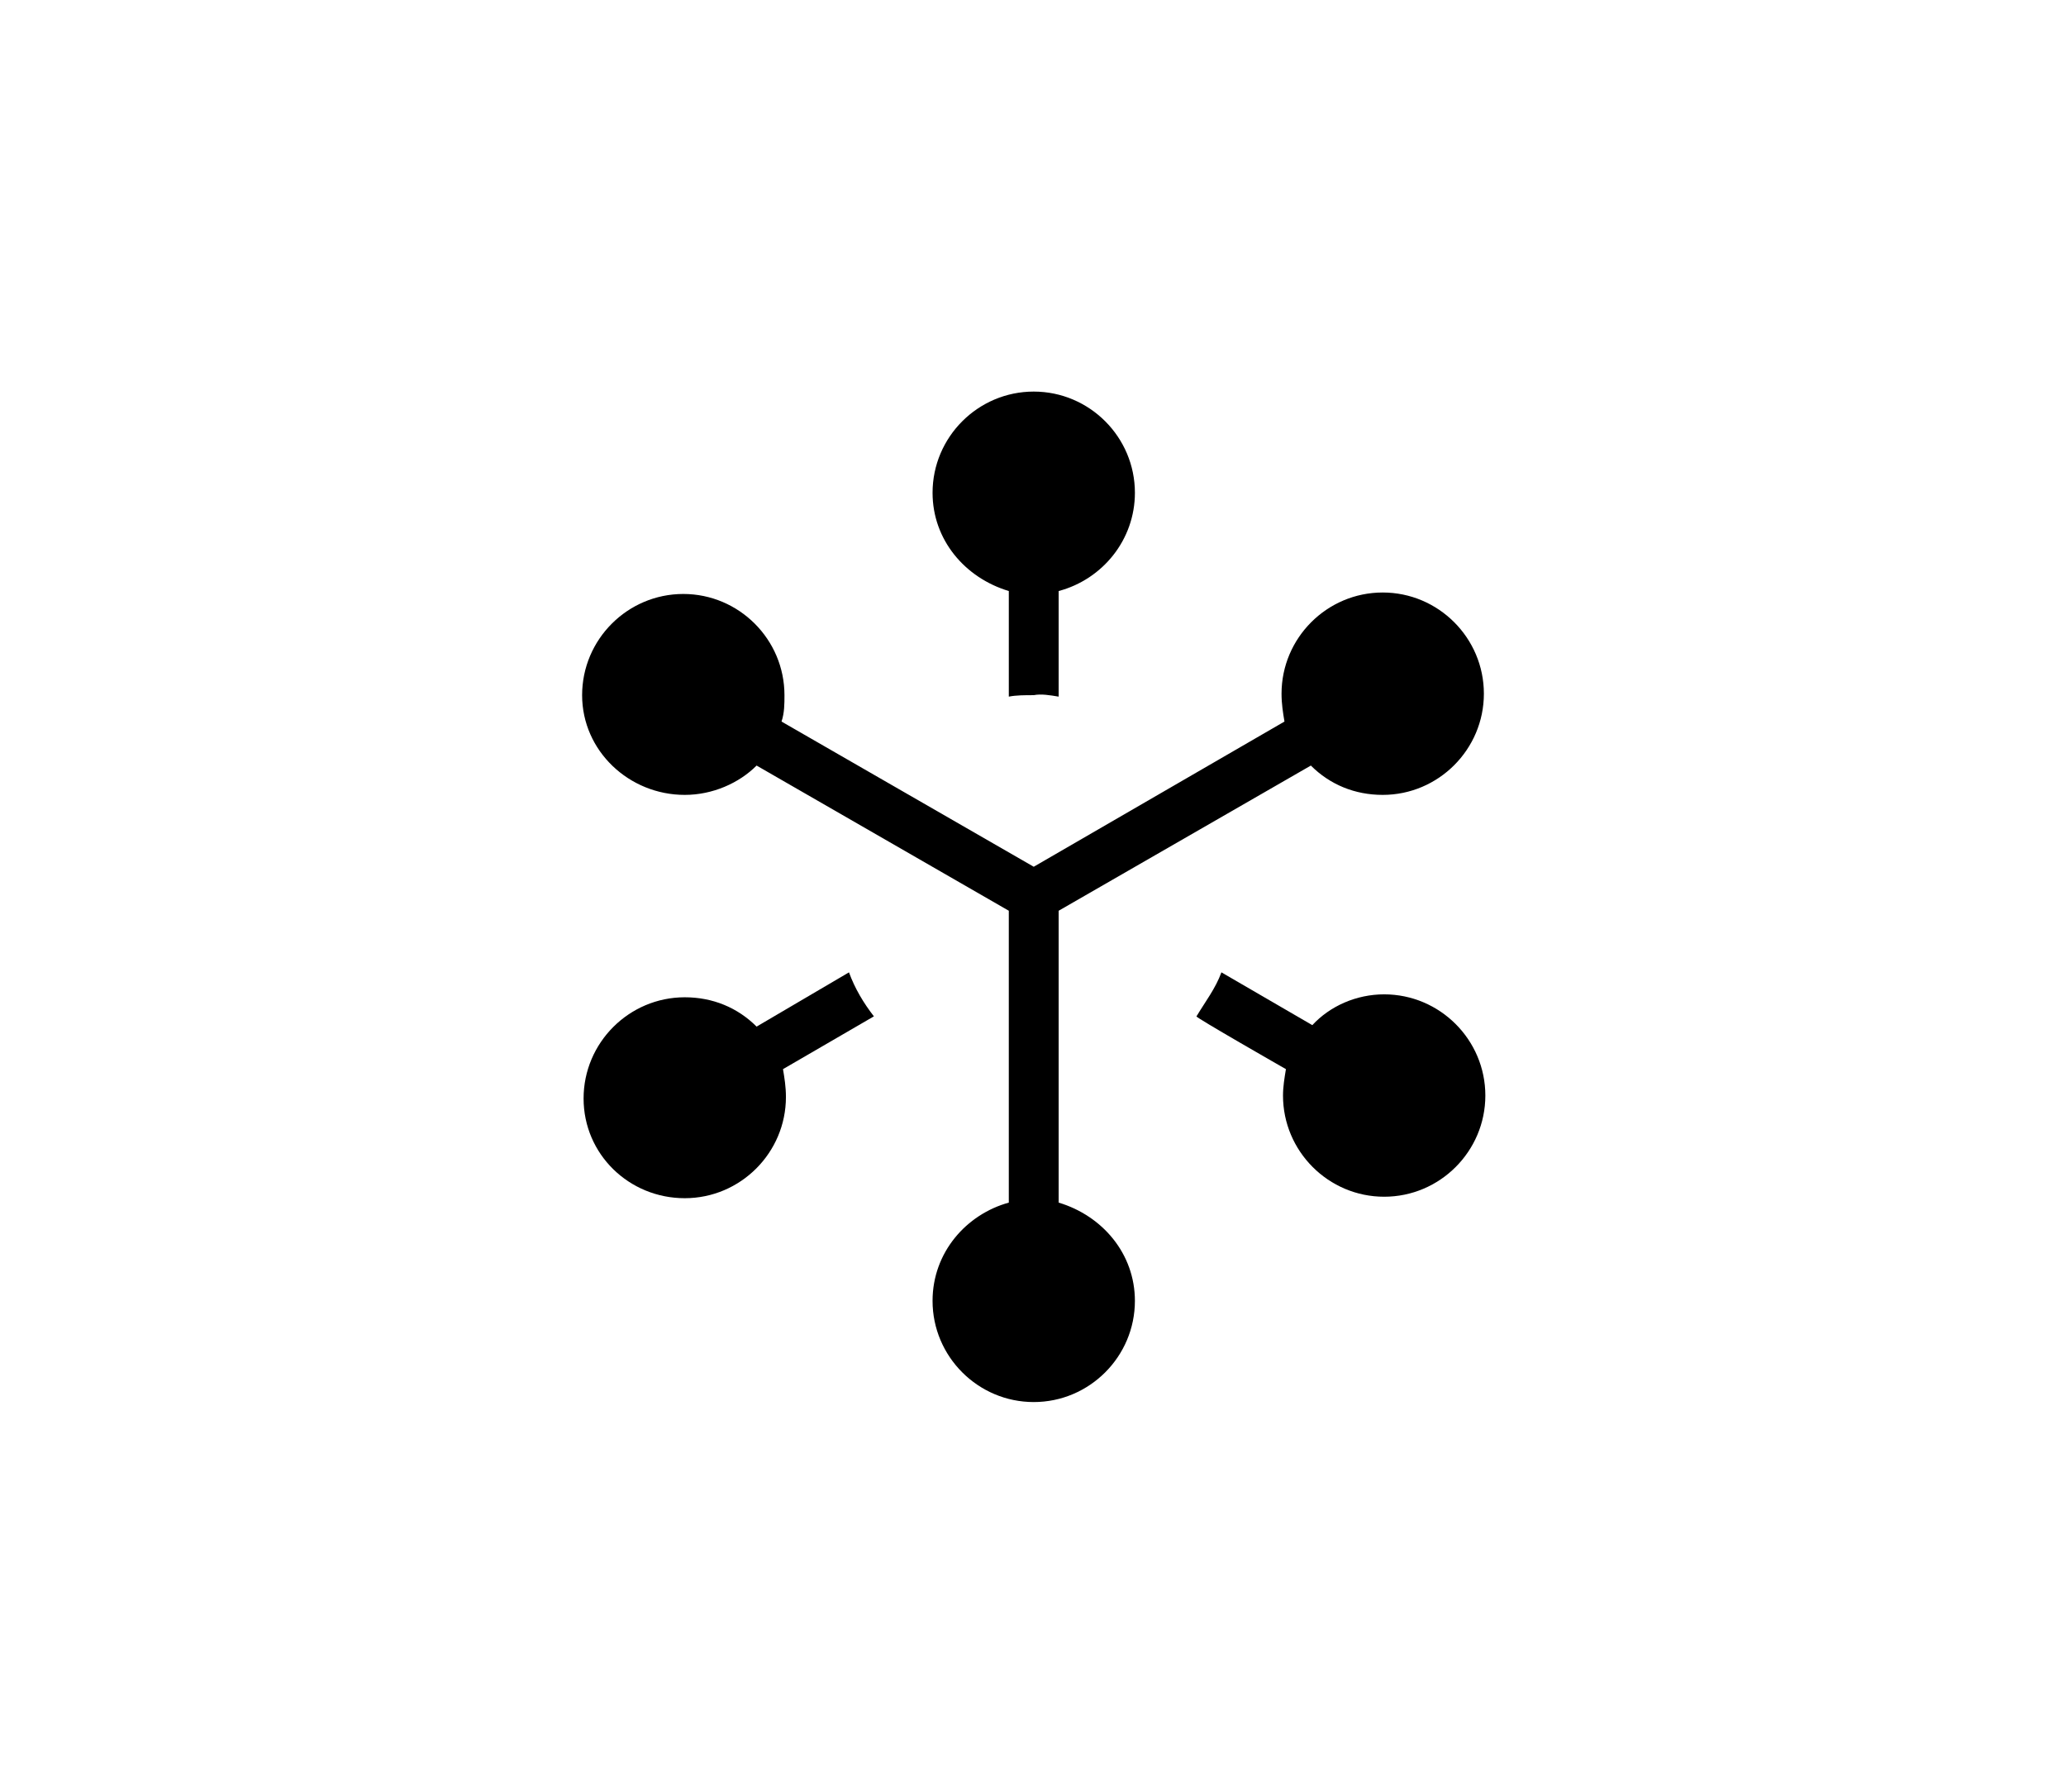 <?xml version="1.0" encoding="utf-8"?>
<!-- Generator: Adobe Illustrator 28.2.0, SVG Export Plug-In . SVG Version: 6.00 Build 0)  -->
<svg version="1.1" id="Layer_1" xmlns="http://www.w3.org/2000/svg" xmlns:xlink="http://www.w3.org/1999/xlink" x="0px" y="0px"
	 viewBox="0 0 140.9 122.2" style="enable-background:new 0 0 140.9 122.2;" xml:space="preserve">
<style type="text/css">
	.st0{fill:#FFFFFF;}
</style>
<rect class="st0" width="140.9" height="122.2"/>
<g>
	<path d="M72.2,47.5v-7.2c3-0.8,5.2-3.5,5.2-6.7c0-3.8-3.1-6.9-6.9-6.9s-6.9,3.1-6.9,6.9c0,3.2,2.2,5.8,5.2,6.7v7.2
		c0.5-0.1,1.1-0.1,1.7-0.1C71,47.3,71.6,47.4,72.2,47.5L72.2,47.5z"/>
	<path d="M46.7,81.7c3.8,0,6.9-3.1,6.9-6.9c0-0.7-0.1-1.3-0.2-1.9l6.2-3.6c-0.7-0.9-1.3-1.9-1.7-3l-6.3,3.7c-1.3-1.3-3-2-4.9-2
		c-3.8,0-6.9,3.1-6.9,6.9S42.9,81.7,46.7,81.7z"/>
	<path d="M87.7,72.9c-0.1,0.6-0.2,1.2-0.2,1.8c0,3.8,3.1,6.9,6.9,6.9s6.9-3.1,6.9-6.9s-3.1-6.9-6.9-6.9c-1.9,0-3.7,0.8-4.9,2.1
		l-6.2-3.6c-0.4,1.1-1.1,2-1.7,3C81.4,69.3,87.7,72.9,87.7,72.9z"/>
	<path d="M46.7,54.2c1.9,0,3.7-0.8,4.9-2l17.2,9.9V82c-2.9,0.8-5.2,3.4-5.2,6.7c0,3.8,3.1,6.9,6.9,6.9s6.9-3.1,6.9-6.9
		c0-3.2-2.2-5.8-5.2-6.7V62.1l17.2-9.9c1.3,1.3,3,2,4.9,2c3.8,0,6.9-3.1,6.9-6.9s-3.1-6.9-6.9-6.9s-6.9,3.1-6.9,6.9
		c0,0.7,0.1,1.3,0.2,1.9l-17.1,9.9l-17.2-9.9c0.2-0.6,0.2-1.2,0.2-1.8c0-3.8-3.1-6.9-6.9-6.9s-6.9,3.1-6.9,6.9S42.9,54.2,46.7,54.2z
		"/>
</g>
</svg>
